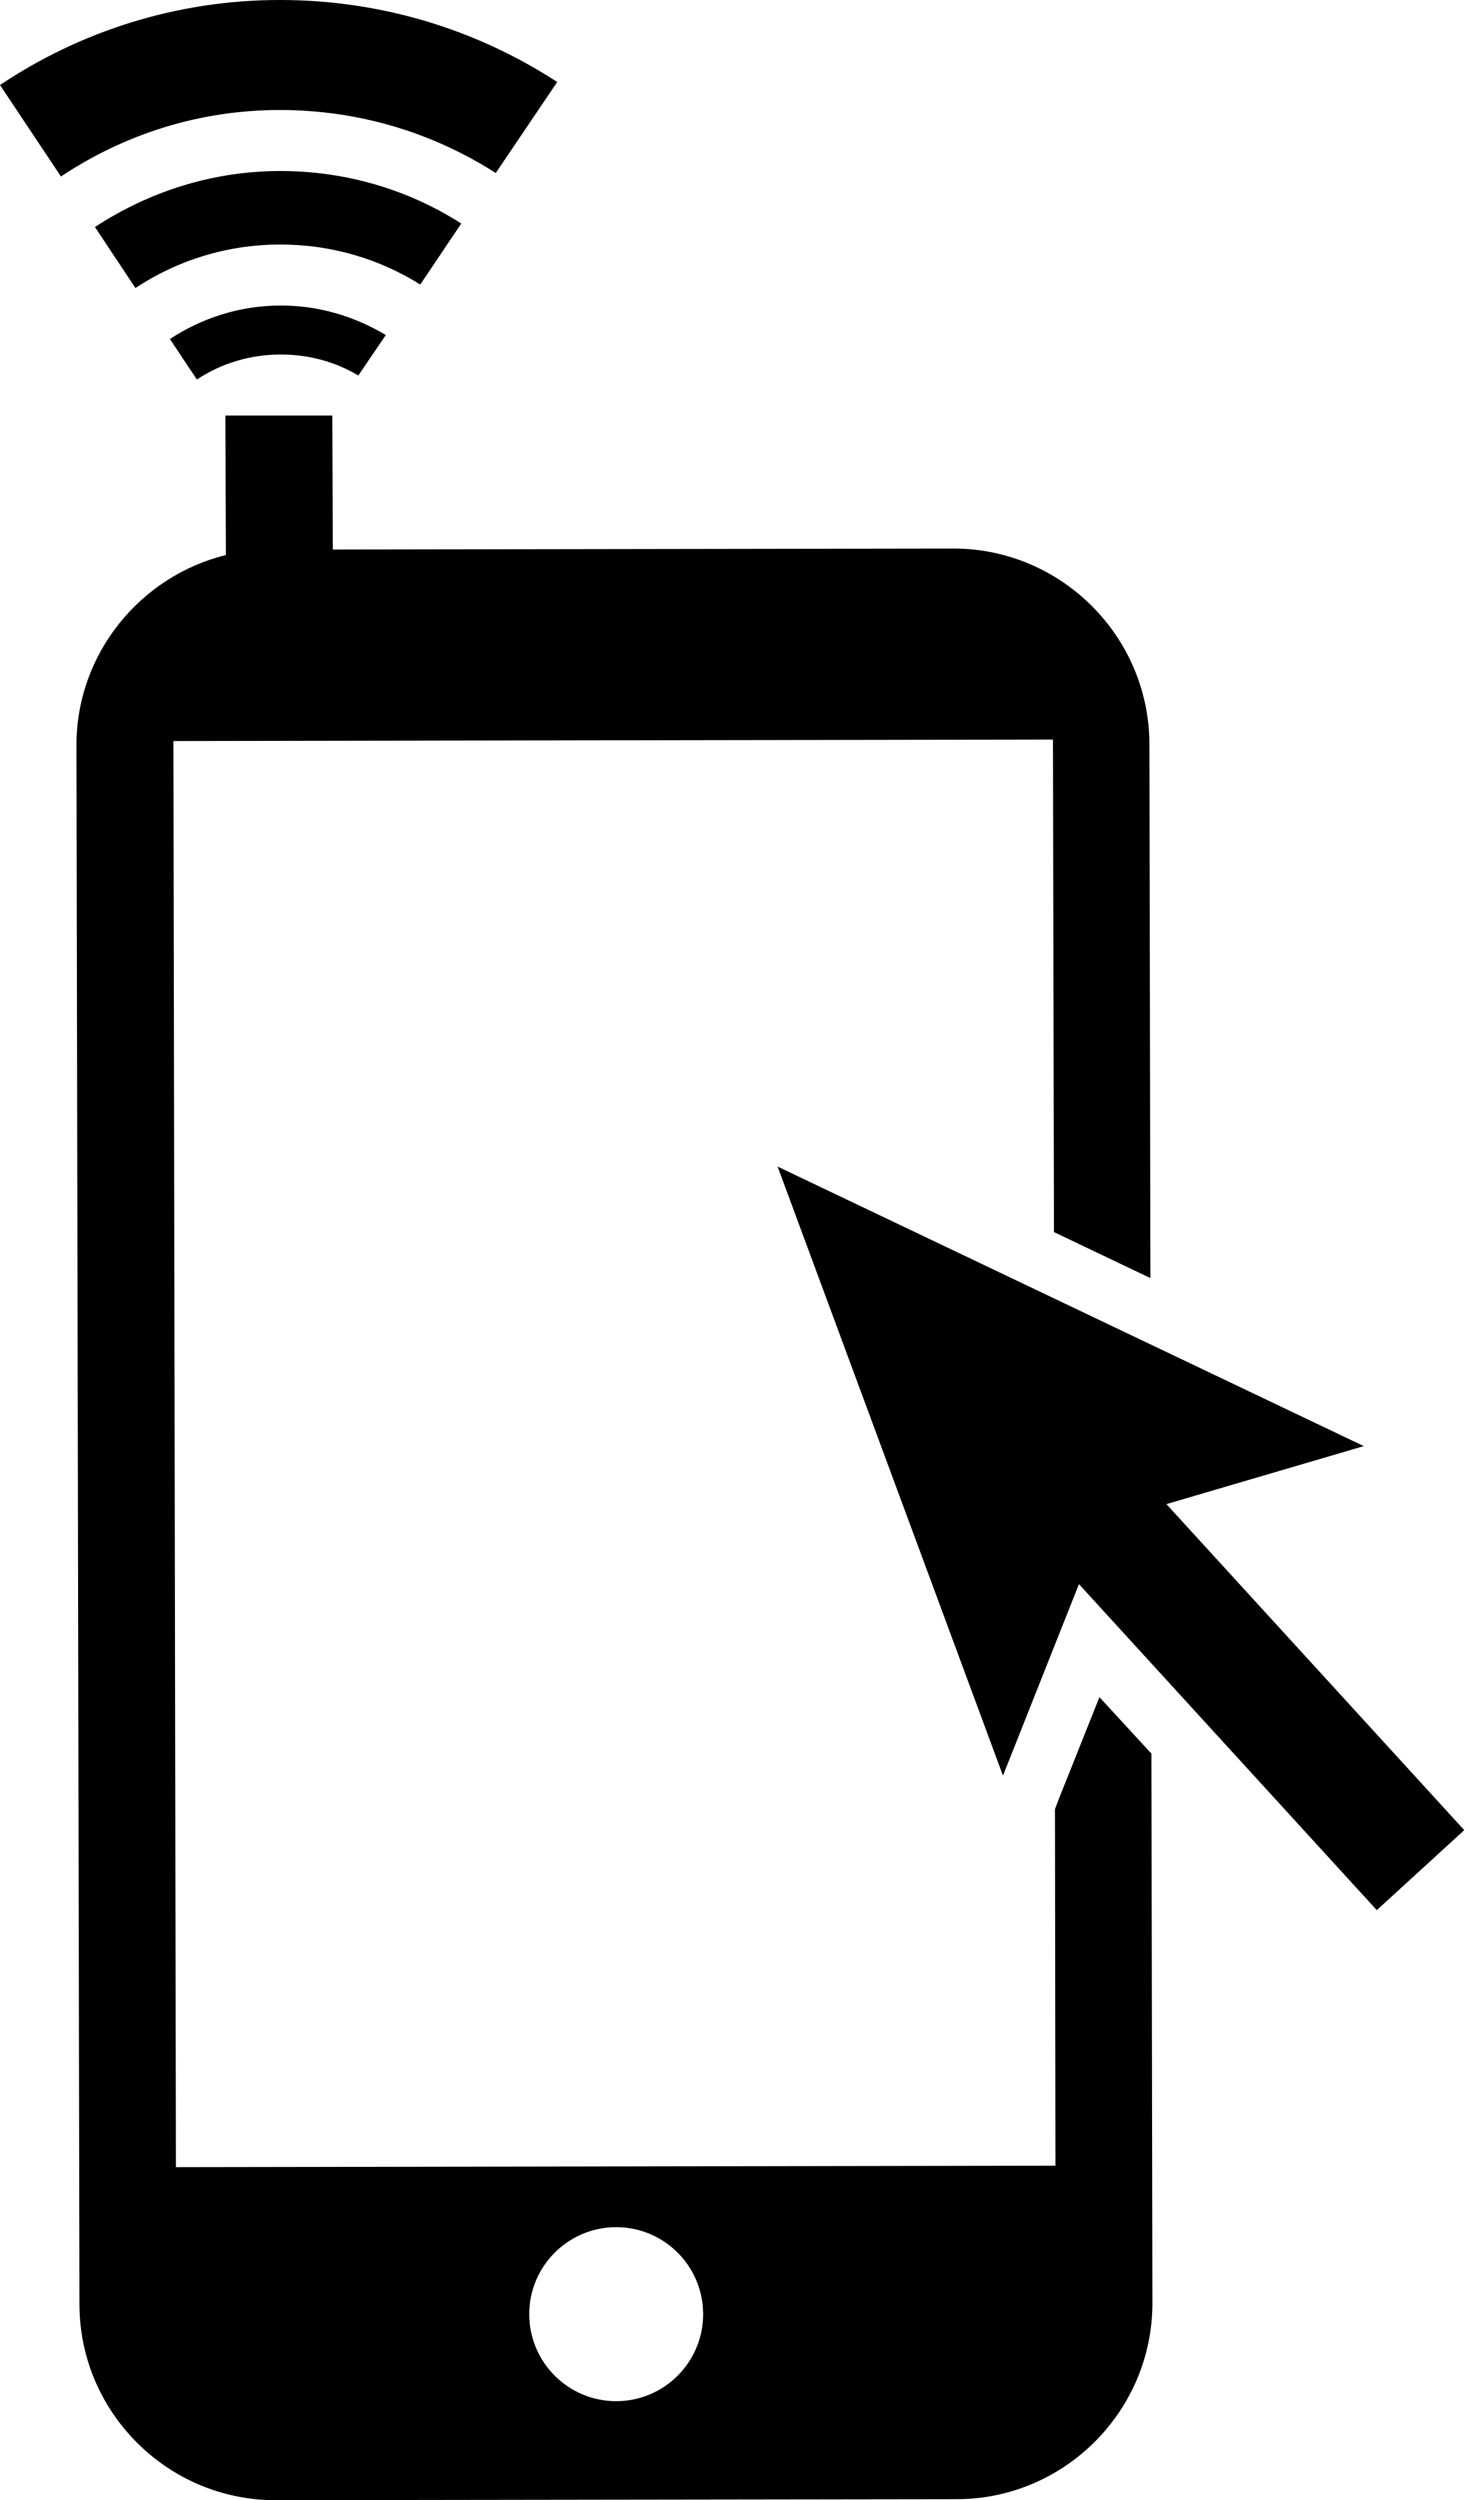 <svg width="235" height="400" viewBox="0 0 235 400"  xmlns="http://www.w3.org/2000/svg">
<path d="M184.32 266.16L172.8 253.52L184.32 266.16ZM184.32 280.56L184.48 368.48C184.48 385.68 170.48 399.76 153.28 399.84L44.08 400C26.88 400 12.8 386 12.72 368.8L12.24 119.2C12.24 104.56 22.48 92.16 36.16 88.8L36.08 66.48H53.2L53.28 87.92L152.64 87.76C169.84 87.76 183.92 101.76 184 118.96L184.16 204.48L168.72 197.12L168.56 118.32L27.76 118.56L28.16 346.72L168.96 346.48L168.88 289.44L169.52 287.76L176 271.52L184.32 280.56ZM112.56 370.24C112.56 362.56 106.32 356.32 98.64 356.32C90.96 356.32 84.72 362.56 84.72 370.24C84.72 377.92 90.96 384.16 98.64 384.16C106.32 384.16 112.56 377.92 112.56 370.24ZM79.36 27.68L89.2 13.12C76.4 4.8 61.2 0 44.8 0C28.24 0 12.8 5.04 0 13.6L9.76 28.24C19.84 21.52 31.84 17.6 44.8 17.6C57.52 17.6 69.36 21.28 79.36 27.68ZM73.84 35.76C65.44 30.4 55.52 27.36 44.88 27.36C33.92 27.36 23.76 30.72 15.2 36.32L21.68 46.08C28.32 41.68 36.32 39.12 44.88 39.12C53.12 39.12 60.72 41.44 67.28 45.52L73.84 35.76ZM31.52 60.72C35.36 58.16 40 56.72 44.96 56.72C49.52 56.72 53.76 57.92 57.36 60.08L61.76 53.6C56.8 50.64 51.12 48.88 44.96 48.88C38.4 48.88 32.32 50.88 27.2 54.24L31.52 60.72ZM218.32 231.36L124.48 186.64L160.56 284.08L172.72 253.44L220.4 305.6L234.4 292.8L186.72 240.64L218.32 231.36Z"/>
</svg>
